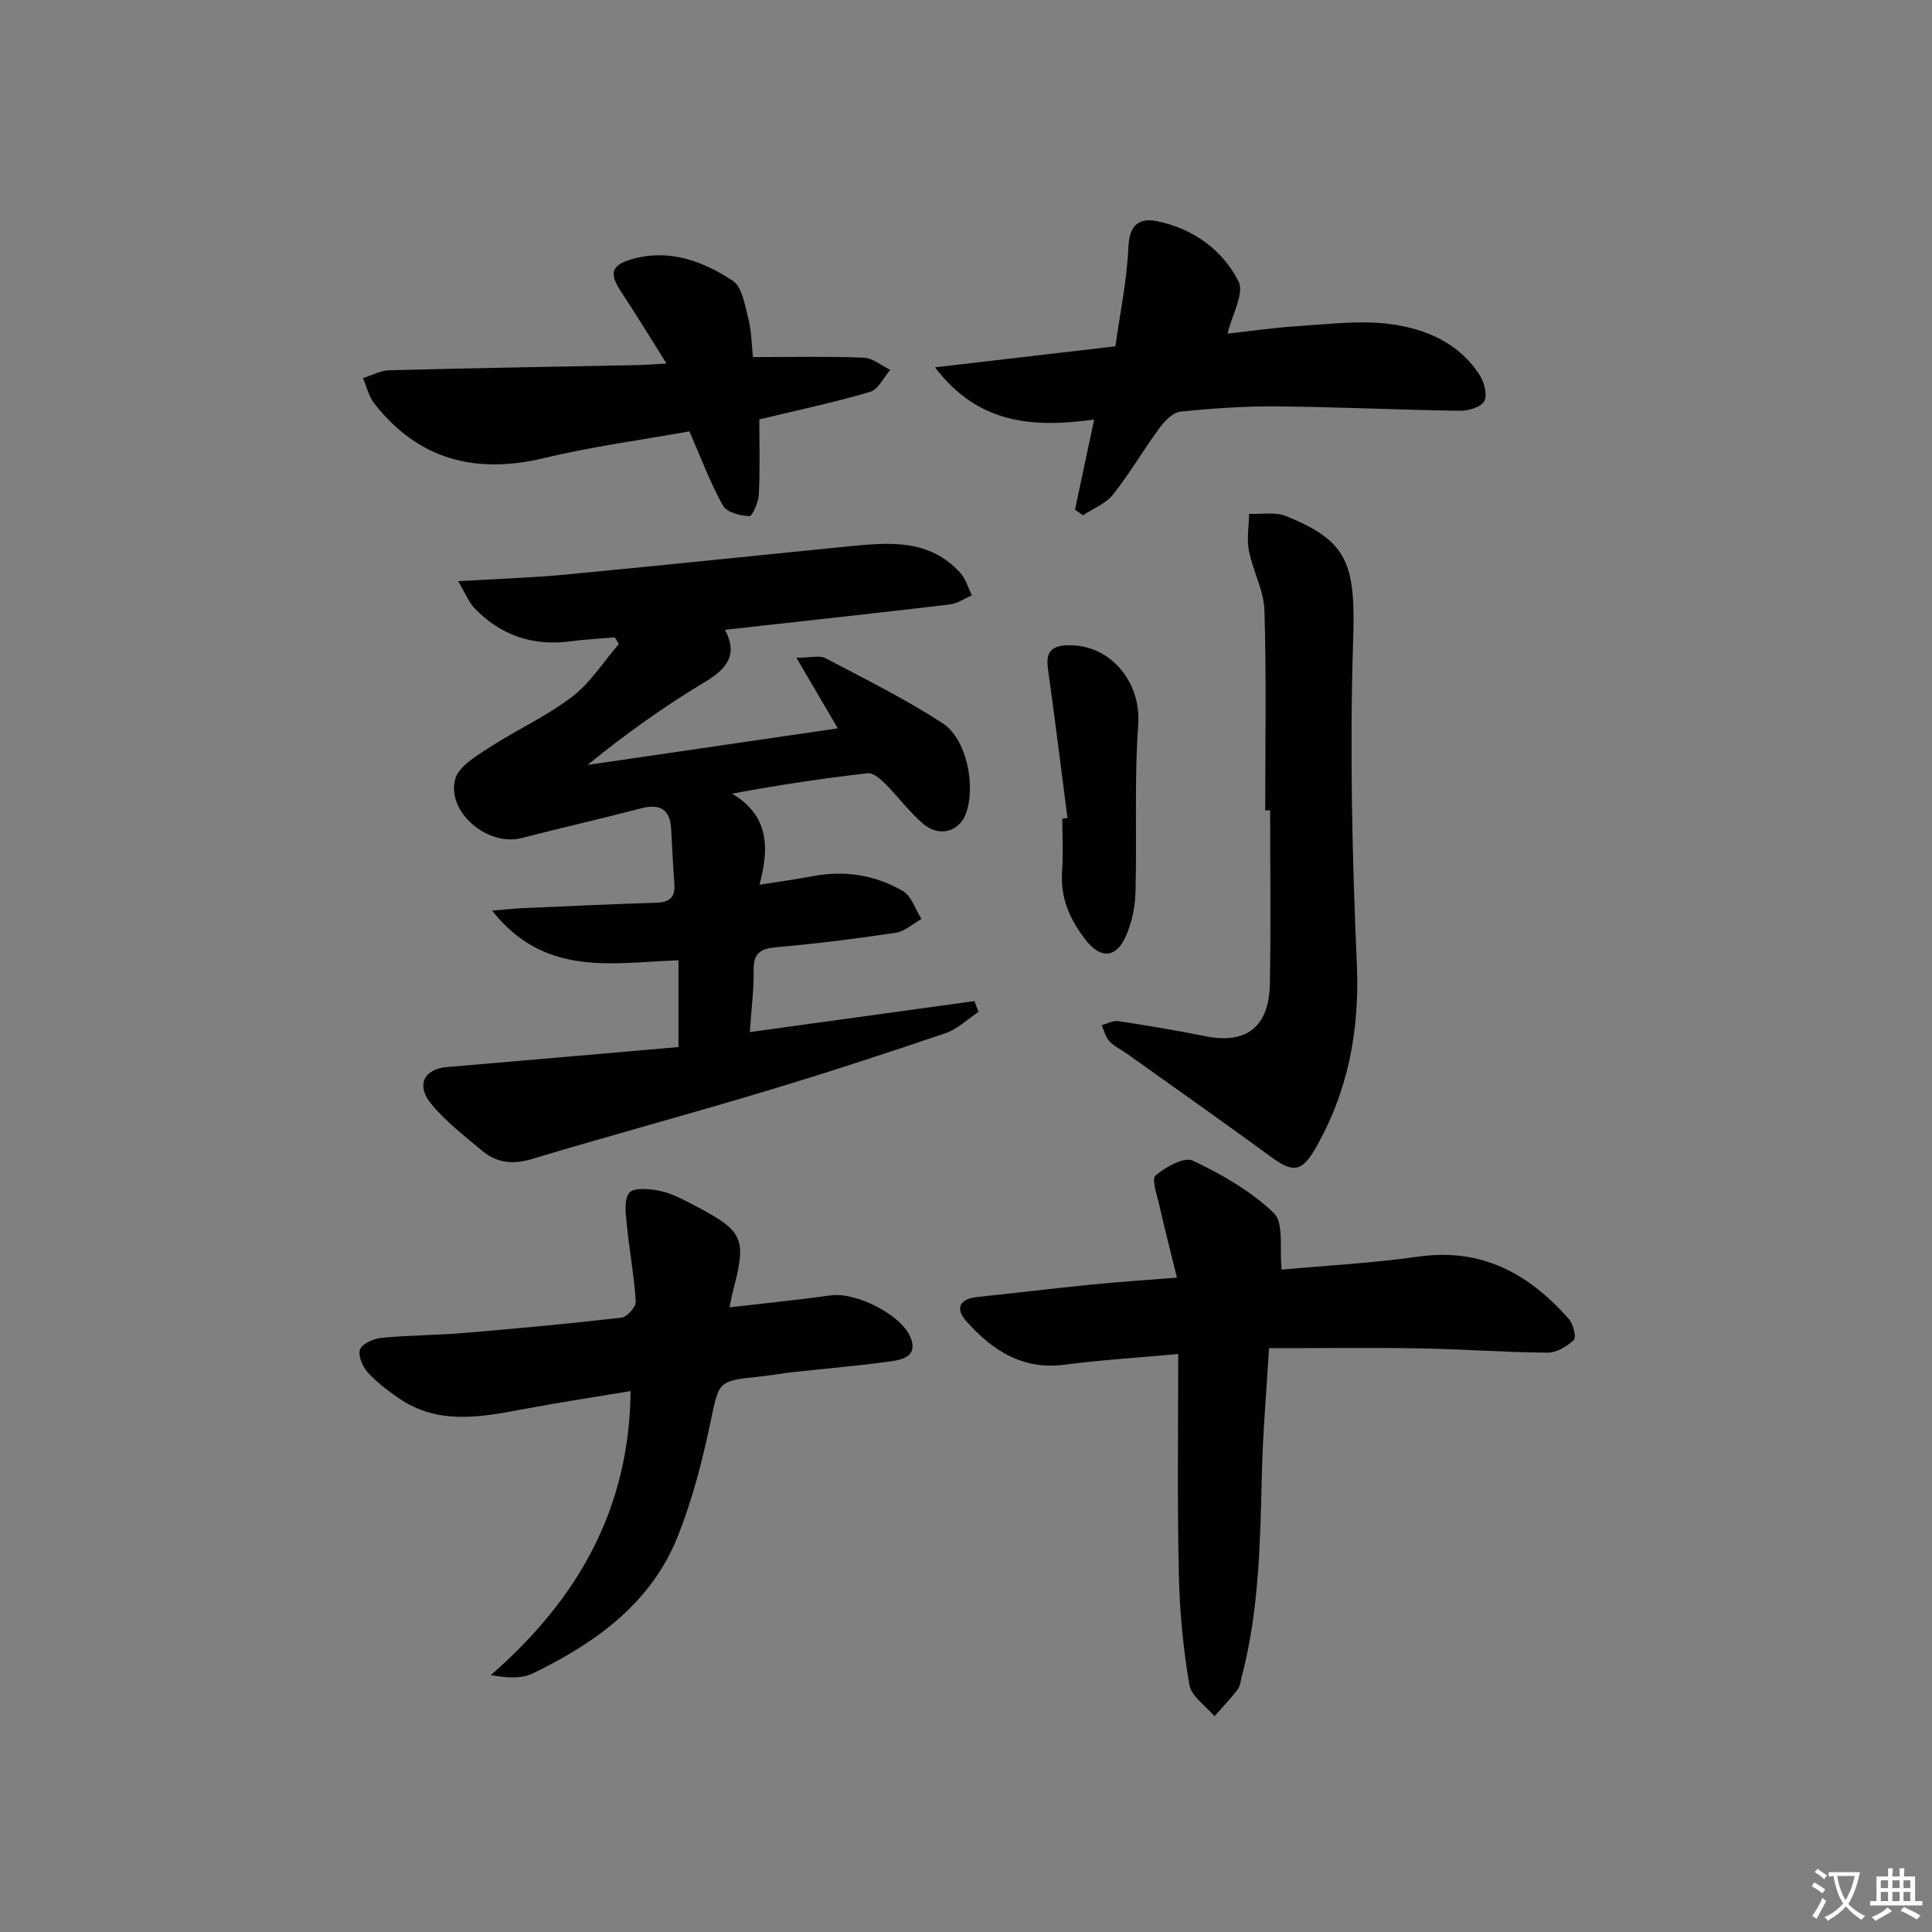 <svg enable-background="new 0 0 400 400" viewBox="0 0 400 400" xmlns="http://www.w3.org/2000/svg"><rect x="0" y="0" width="400" height="400" fill="#808080" stroke="none"/><path d="m377.9 391.2c-.2.3-.4.5-.6.8-.7-.6-1.4-1-2.2-1.5.2-.3.4-.5.5-.8.6.4 1.4.8 2.3 1.5zm-1.8 6.1c-.2-.2-.5-.4-.9-.6.4-.6.8-1.2 1.2-1.9s.7-1.3.9-1.9c.3.3.5.5.8.7-.7 1.3-1.4 2.6-2 3.7zm2.2-9c-.3.3-.5.5-.6.8-.6-.6-1.3-1.1-2-1.5.3-.3.5-.5.6-.7.6.5 1.3.9 2 1.4zm.3.2v-.9h2 4.5c-.3 1.3-.6 2.5-1 3.6s-.9 2.1-1.4 3c.4.5 1 1 1.6 1.4s1.2.8 1.9 1.1c-.3.2-.5.4-.8.8-.4-.3-1-.7-1.6-1.2s-1.2-1.1-1.6-1.6c-.5.6-1.1 1.1-1.7 1.6s-1.4.9-2.1 1.4c-.1-.3-.3-.5-.7-.8.6-.2 1.2-.5 1.9-1s1.4-1.1 2-1.8c-.5-.8-.9-1.6-1.2-2.5s-.6-2-.8-3.2c-.4.1-.7.1-1 .1zm2.5 2.7c.3 1 .7 1.7 1 2.2.3-.5.6-1.1 1-2s.6-1.9.9-3h-3.2-.4c.1.9.3 1.8.7 2.8z" fill="#fbfcfa"/><path d="m396.5 388.5v1.5 3.6h1.5v.9c-.4 0-1 0-1.7 0h-7.9c-.5 0-.9 0-1.2 0v-.9h1.3v-3.5c0-.7 0-1.2 0-1.6h2.4c0-.8 0-1.4 0-1.7h1c0 .3-.1.8-.1 1.7h1.5c0-.8 0-1.4 0-1.7h1c0 .3-.1.9-.1 1.7zm-8.2 9.2c-.2-.3-.5-.5-.8-.8.8-.3 1.4-.6 1.9-.9s1-.7 1.4-1.1c.3.3.6.5.9.8-1.6 1-2.8 1.6-3.4 2zm2.6-6.8v-1.6h-1.5v1.6zm0 2.7v-1.9h-1.5v1.9zm2.4-2.7v-1.6h-1.5v1.6zm0 2.7v-1.9h-1.5v1.9zm.2 2 .7-.8c.4.2.9.5 1.6.8s1.3.7 1.8 1c-.3.3-.5.6-.8.8-.4-.3-1.5-1-3.3-1.8zm2-4.7v-1.6h-1.4v1.6zm0 2.7v-1.9h-1.4v1.9z" fill="#fbfcfa"/><g fill="#010100"><path d="m202.59 209.5c-2.27 1.51-4.36 3.58-6.86 4.42-12.4 4.21-24.86 8.28-37.4 12.05-16.05 4.82-32.24 9.19-48.28 14.01-3.92 1.18-7.23.77-10.2-1.71-3.69-3.08-7.58-6.08-10.6-9.75-3.17-3.85-1.43-7.19 3.23-7.59 16.02-1.36 32.03-2.77 47.99-4.15 0-6.66 0-12.23 0-17.96-13.71.47-27.67 3.56-38.58-10.28 3.06-.26 4.79-.46 6.52-.53 9.14-.4 18.28-.83 27.42-1.11 2.72-.08 4-1.05 3.79-3.88-.29-3.8-.44-7.62-.67-11.43-.25-4.21-2.45-5.23-6.34-4.2-8.18 2.14-16.43 4.01-24.62 6.12-6.98 1.8-15.57-5.34-13.74-12.21.69-2.57 4.2-4.68 6.83-6.39 5.68-3.7 11.97-6.55 17.34-10.63 3.8-2.89 6.5-7.24 9.7-10.94-.27-.46-.55-.93-.82-1.39-3.03.27-6.07.41-9.08.82-7.81 1.06-14.5-1.17-19.94-6.81-1.26-1.31-1.95-3.16-3.42-5.63 8.16-.49 15.21-.71 22.23-1.37 19.51-1.85 38.99-3.9 58.49-5.83 8.37-.83 16.8-1.65 23.24 5.48 1.13 1.25 1.62 3.08 2.41 4.65-1.55.66-3.06 1.72-4.66 1.9-15.33 1.81-30.68 3.48-46.47 5.23 2.72 5.19.44 8.04-4.05 10.74-8.4 5.05-16.41 10.72-24.4 17.24 17.13-2.5 34.26-5.01 51.81-7.57-2.69-4.58-5.27-8.99-8.58-14.63 3.01 0 4.82-.54 6.01.09 8.19 4.31 16.53 8.45 24.27 13.48 5.01 3.26 6.9 13.03 4.83 18.69-1.39 3.82-5.62 4.98-8.95 2.06-2.86-2.51-5.17-5.63-7.87-8.33-.96-.96-2.45-2.2-3.56-2.07-9.17 1.06-18.31 2.41-28.05 4.23 7.57 4.47 7.8 11.04 5.68 18.85 4.19-.66 7.57-1.1 10.92-1.75 6.64-1.28 13-.29 18.75 3.04 1.8 1.04 2.6 3.82 3.86 5.8-1.77.99-3.45 2.58-5.32 2.86-8.2 1.23-16.43 2.26-24.69 2.99-3.26.29-4.78 1.17-4.72 4.7.06 3.96-.46 7.92-.8 12.87 15.88-2.19 31.2-4.31 46.52-6.42.24.73.53 1.49.83 2.24z"/><path d="m243.94 280.33c-8.4.77-16 1.24-23.54 2.22-8.77 1.14-15.03-3.02-20.38-9.07-2.33-2.64-1.3-4.56 2.28-4.94 7.92-.85 15.84-1.79 23.77-2.59 5.42-.54 10.87-.89 17.6-1.43-1.3-5.31-2.55-10.16-3.66-15.04-.47-2.08-1.63-5.4-.76-6.12 2.08-1.75 5.92-3.91 7.71-3.06 6.01 2.85 12.05 6.3 16.78 10.86 2.12 2.05 1.13 7.31 1.61 11.7 8.91-.82 18.68-1.33 28.32-2.69 13.12-1.86 22.93 3.56 31.16 12.94.91 1.04 1.58 3.79 1.01 4.33-1.42 1.35-3.61 2.62-5.49 2.61-8.81-.06-17.61-.73-26.43-.88-10.28-.18-20.56-.04-31.18-.04-.53 8.98-1.28 17.41-1.48 25.85-.35 14.13-.54 28.25-4.14 42.04-.25.96-.34 2.08-.91 2.82-1.47 1.92-3.17 3.67-4.77 5.49-1.81-2.16-4.79-4.12-5.2-6.52-1.28-7.51-2.01-15.17-2.17-22.79-.35-14.98-.13-29.95-.13-45.69z"/><path d="m151.04 270.67c7.54-.88 14.28-1.54 20.98-2.48 5.11-.71 14.43 3.89 16.44 8.59 1.68 3.92-1.44 4.72-4.02 5.07-6.74.93-13.52 1.49-20.29 2.24-2.31.25-4.6.68-6.9.92-8.76.9-8.36.97-10.21 9.73-1.67 7.89-3.72 15.82-6.69 23.29-5.55 13.95-17.08 22.14-30.05 28.44-2.34 1.14-5.33.93-8.69.35 17.96-15.67 28.7-34.28 28.95-58.81-7.56 1.26-14.85 2.36-22.1 3.72-8.91 1.67-17.79 3.39-25.99-2.31-2.3-1.6-4.6-3.32-6.43-5.4-1.05-1.18-2-3.59-1.46-4.72.58-1.24 2.88-2.17 4.52-2.33 5.62-.54 11.28-.52 16.91-.99 10.91-.92 21.81-1.92 32.69-3.18 1.14-.13 3-2.25 2.93-3.34-.33-5.25-1.32-10.46-1.83-15.71-.23-2.31-.69-5.32.49-6.79.91-1.15 4.28-.84 6.4-.39 2.39.5 4.66 1.74 6.86 2.88 10.5 5.47 11.1 6.86 8.17 17.98-.22.76-.34 1.56-.68 3.24z"/><path d="m261.95 167.77c0-13.8.26-27.6-.16-41.38-.13-4.16-2.42-8.22-3.23-12.42-.47-2.43.01-5.05.06-7.58 2.55.11 5.36-.45 7.6.45 13.05 5.24 14.44 10.01 13.93 25.97-.71 22.23-.2 44.53.77 66.76.6 13.77-1.8 26.42-8.61 38.26-2.79 4.85-4.7 4.95-8.99 1.81-9.92-7.26-19.98-14.34-29.99-21.48-1.22-.87-2.65-1.51-3.64-2.58-.8-.86-1.09-2.2-1.61-3.33 1.16-.3 2.37-1.01 3.46-.84 6.06.92 12.11 1.94 18.12 3.14 8.33 1.67 13.08-1.91 13.25-10.8.23-11.98.06-23.97.06-35.96-.35-.02-.69-.02-1.02-.02z"/><path d="m222.57 105.53c1.25-5.89 2.5-11.78 3.96-18.66-12.67 1.73-23.98.97-32.95-10.82 13.05-1.52 24.84-2.89 37.35-4.35.95-6.85 2.4-13.69 2.69-20.57.21-4.78 2.4-6.12 6.2-5.29 7.33 1.6 13.32 5.94 16.61 12.43 1.24 2.44-1.32 6.8-2.27 10.8 4.48-.49 9.75-1.26 15.04-1.59 6.25-.39 12.63-1.21 18.76-.37 7.28.99 14.18 3.93 18.42 10.6.94 1.48 1.62 4.11.91 5.37-.7 1.24-3.3 2-5.06 1.97-12.64-.19-25.27-.8-37.91-.91-6.64-.06-13.3.41-19.9 1.08-1.55.16-3.25 1.88-4.3 3.31-3.34 4.53-6.18 9.44-9.67 13.85-1.5 1.89-4.12 2.9-6.23 4.3-.54-.39-1.1-.77-1.65-1.15z"/><path d="m138 75.26c-3.43-5.44-6.32-10.18-9.38-14.81-2.54-3.85-2.15-5.56 2.34-6.83 7.62-2.14 14.56.44 20.71 4.48 1.99 1.3 2.56 5.11 3.27 7.9.68 2.67.68 5.51.95 7.93 8.04 0 15.49-.17 22.93.12 1.86.07 3.67 1.64 5.5 2.53-1.37 1.57-2.48 4.05-4.17 4.55-7.43 2.19-15.04 3.8-22.94 5.7 0 4.98.16 10.28-.1 15.56-.08 1.61-1.37 4.53-1.97 4.49-1.91-.11-4.69-.81-5.47-2.21-2.62-4.71-4.52-9.83-6.94-15.36-9.69 1.74-20.02 3.12-30.11 5.53-14.21 3.4-25.99.35-35.12-11.29-1.15-1.47-1.58-3.5-2.34-5.27 1.81-.56 3.6-1.57 5.42-1.62 17.14-.45 34.28-.73 51.42-1.07 1.62-.04 3.22-.18 6-.33z"/><path d="m221.01 169.36c-1.34-10.32-2.62-20.65-4.05-30.96-.44-3.17.56-4.66 3.86-4.8 8.98-.39 15.47 7.56 14.84 16.37-.83 11.57-.25 23.23-.57 34.85-.08 3.05-.78 6.27-2.01 9.04-2.01 4.54-5.22 4.69-8.27.78-3.26-4.16-5.31-8.7-4.92-14.2.26-3.64.05-7.31.05-10.96.35-.03.71-.08 1.07-.12z"/></g></svg>